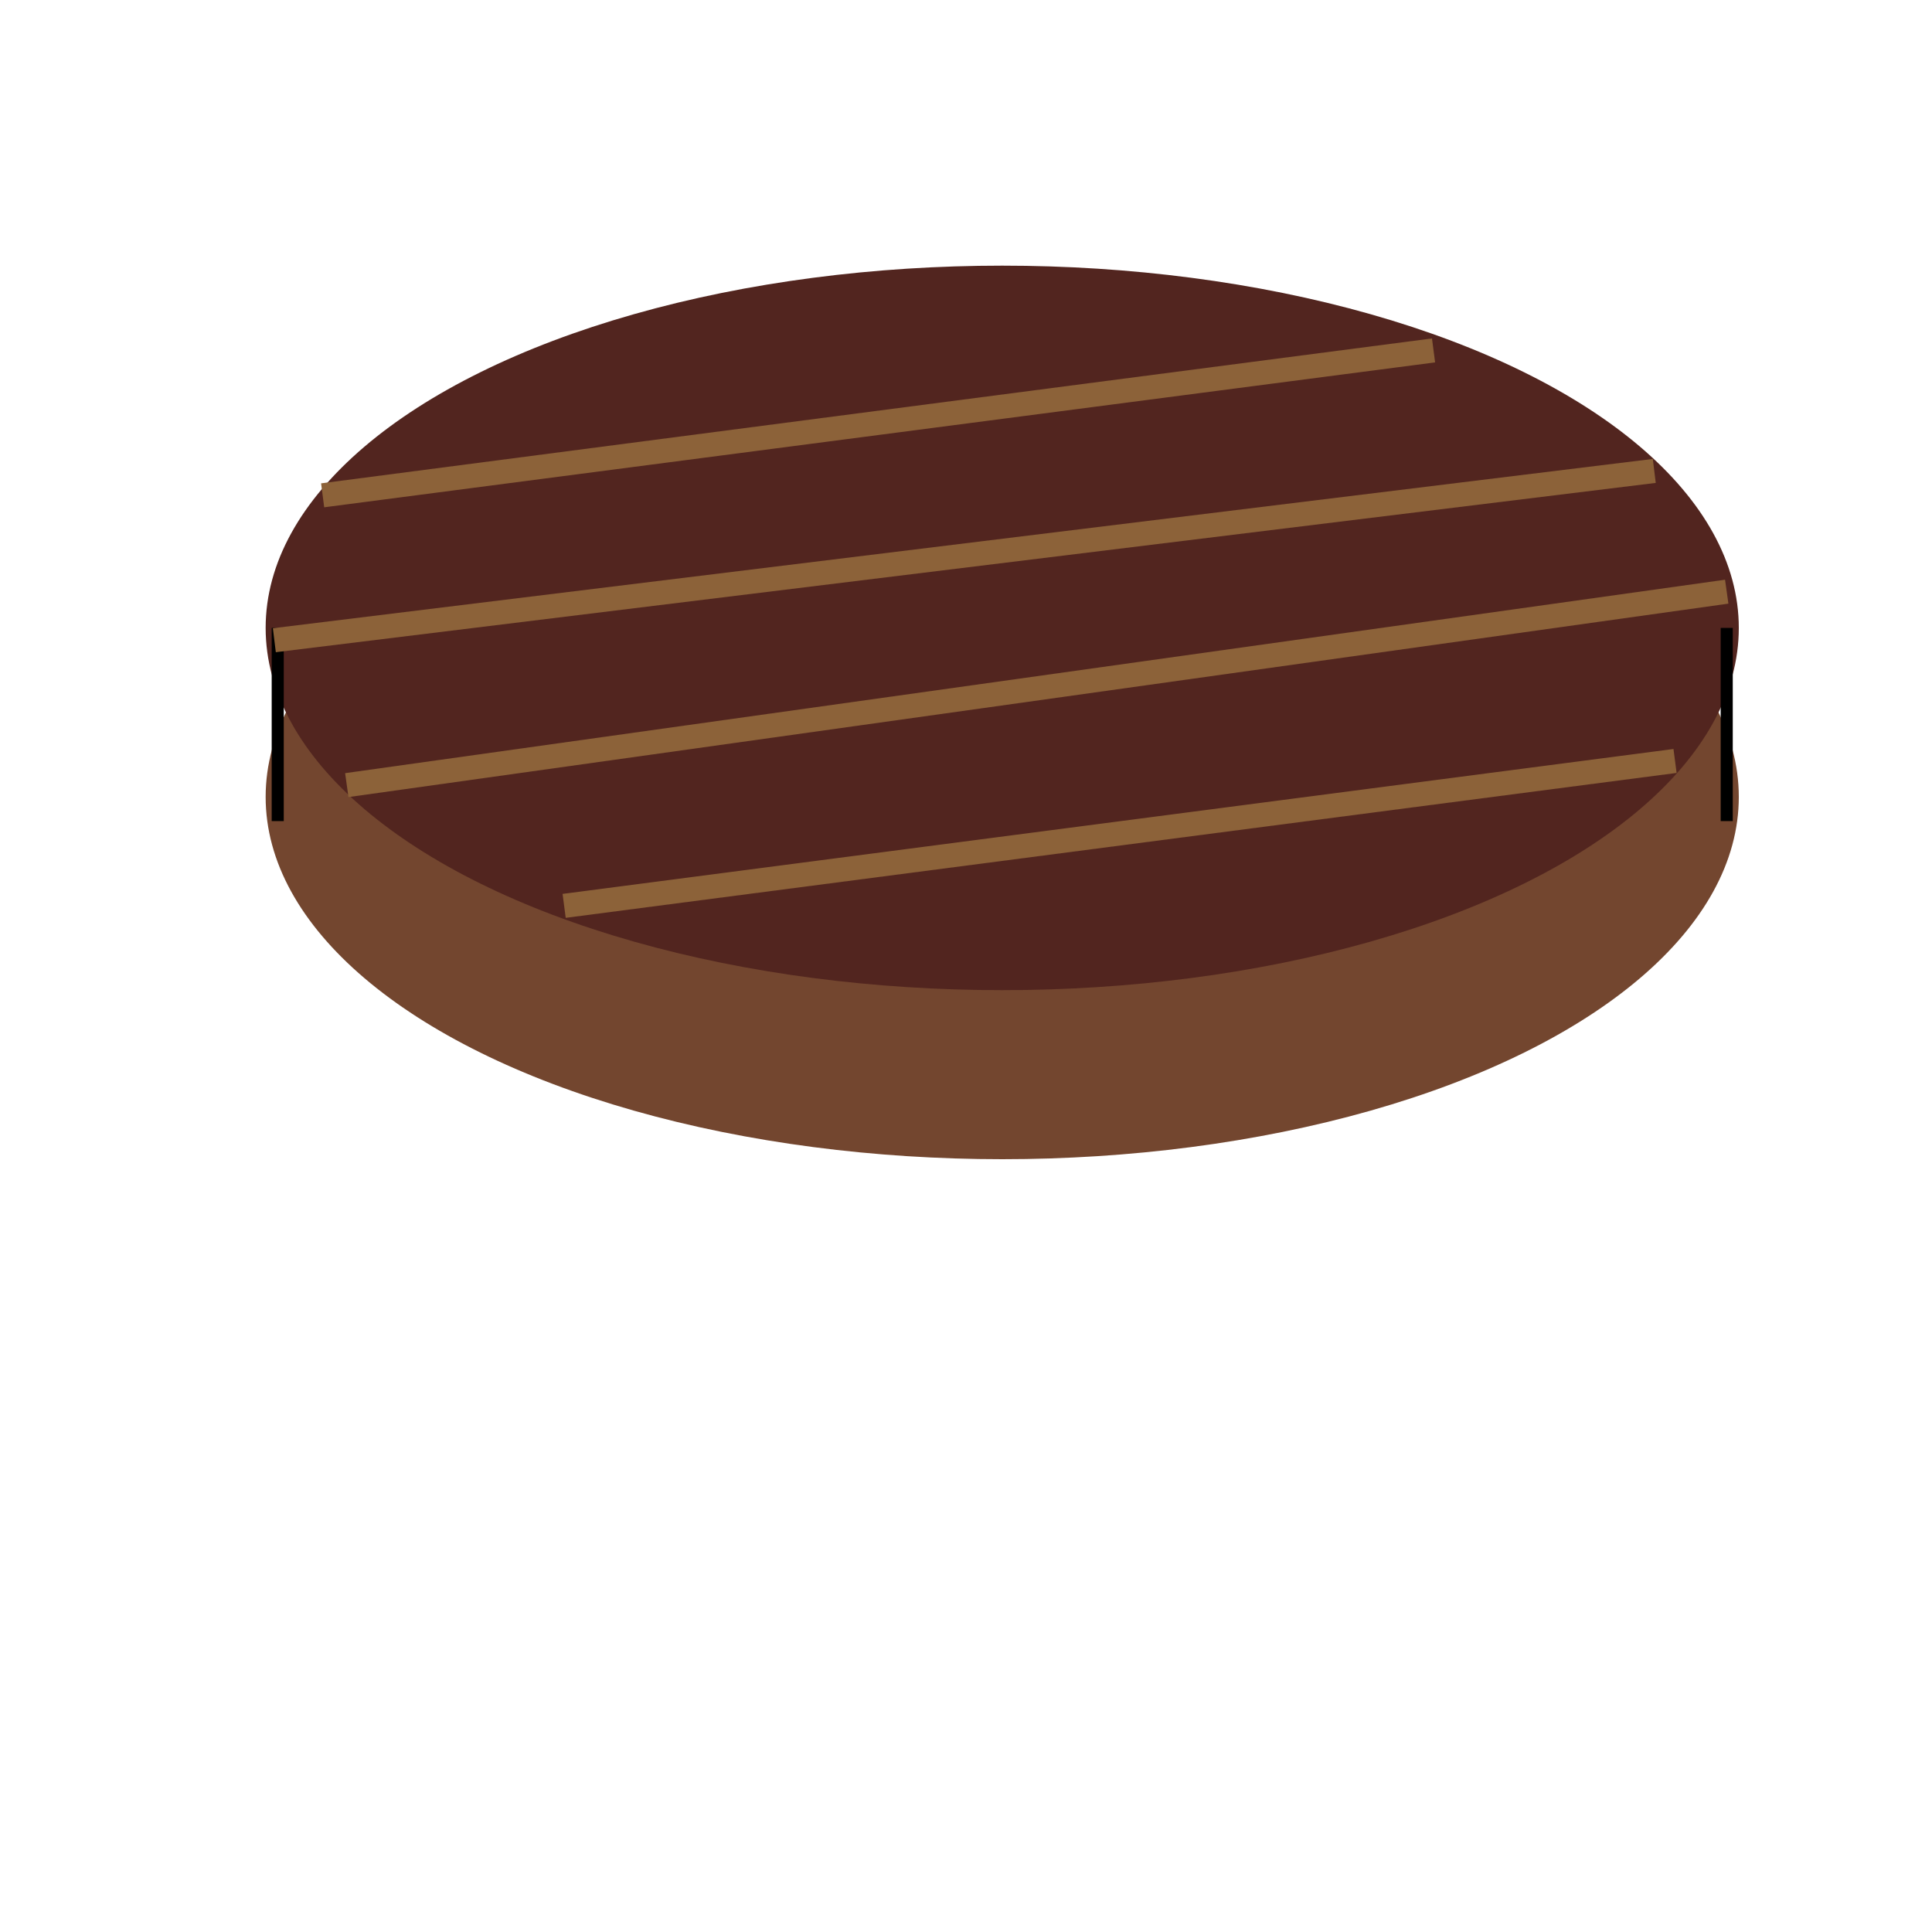 <?xml version="1.0" encoding="utf-8"?>
<!-- Generator: Adobe Illustrator 23.0.6, SVG Export Plug-In . SVG Version: 6.00 Build 0)  -->
<svg version="1.1" id="Layer_1" xmlns="http://www.w3.org/2000/svg" xmlns:xlink="http://www.w3.org/1999/xlink" x="0px" y="0px"
	 viewBox="0 0 80 80" style="enable-background:new 0 0 80 80;" xml:space="preserve">
<style type="text/css">
	.st0{fill:#73462F;}
	.st1{fill:#52251F;}
	.st2{fill:none;stroke:#000000;stroke-width:0.5;stroke-miterlimit:10;}
	.st3{fill:none;}
	.st4{fill:none;stroke:#8C6239;stroke-miterlimit:10;}
</style>
<g>
	<ellipse class="st0" cx="41.5" cy="33" rx="30.5" ry="15"/>
</g>
<g>
	<ellipse class="st1" cx="41.5" cy="26" rx="30.5" ry="15"/>
</g>
<g>
	<line class="st2" x1="11.5" y1="26" x2="11.5" y2="34"/>
</g>
<g>
	<line class="st2" x1="71.5" y1="26" x2="71.5" y2="34"/>
</g>
<line class="st3" x1="13" y1="20" x2="59" y2="14"/>
<line class="st4" x1="13.36" y1="20.51" x2="59.36" y2="14.51"/>
<line class="st4" x1="23.36" y1="37.51" x2="69.36" y2="31.51"/>
<line class="st4" x1="14.36" y1="32.51" x2="71.5" y2="24.5"/>
<line class="st4" x1="11.36" y1="26.51" x2="68.5" y2="19.5"/>
</svg>
